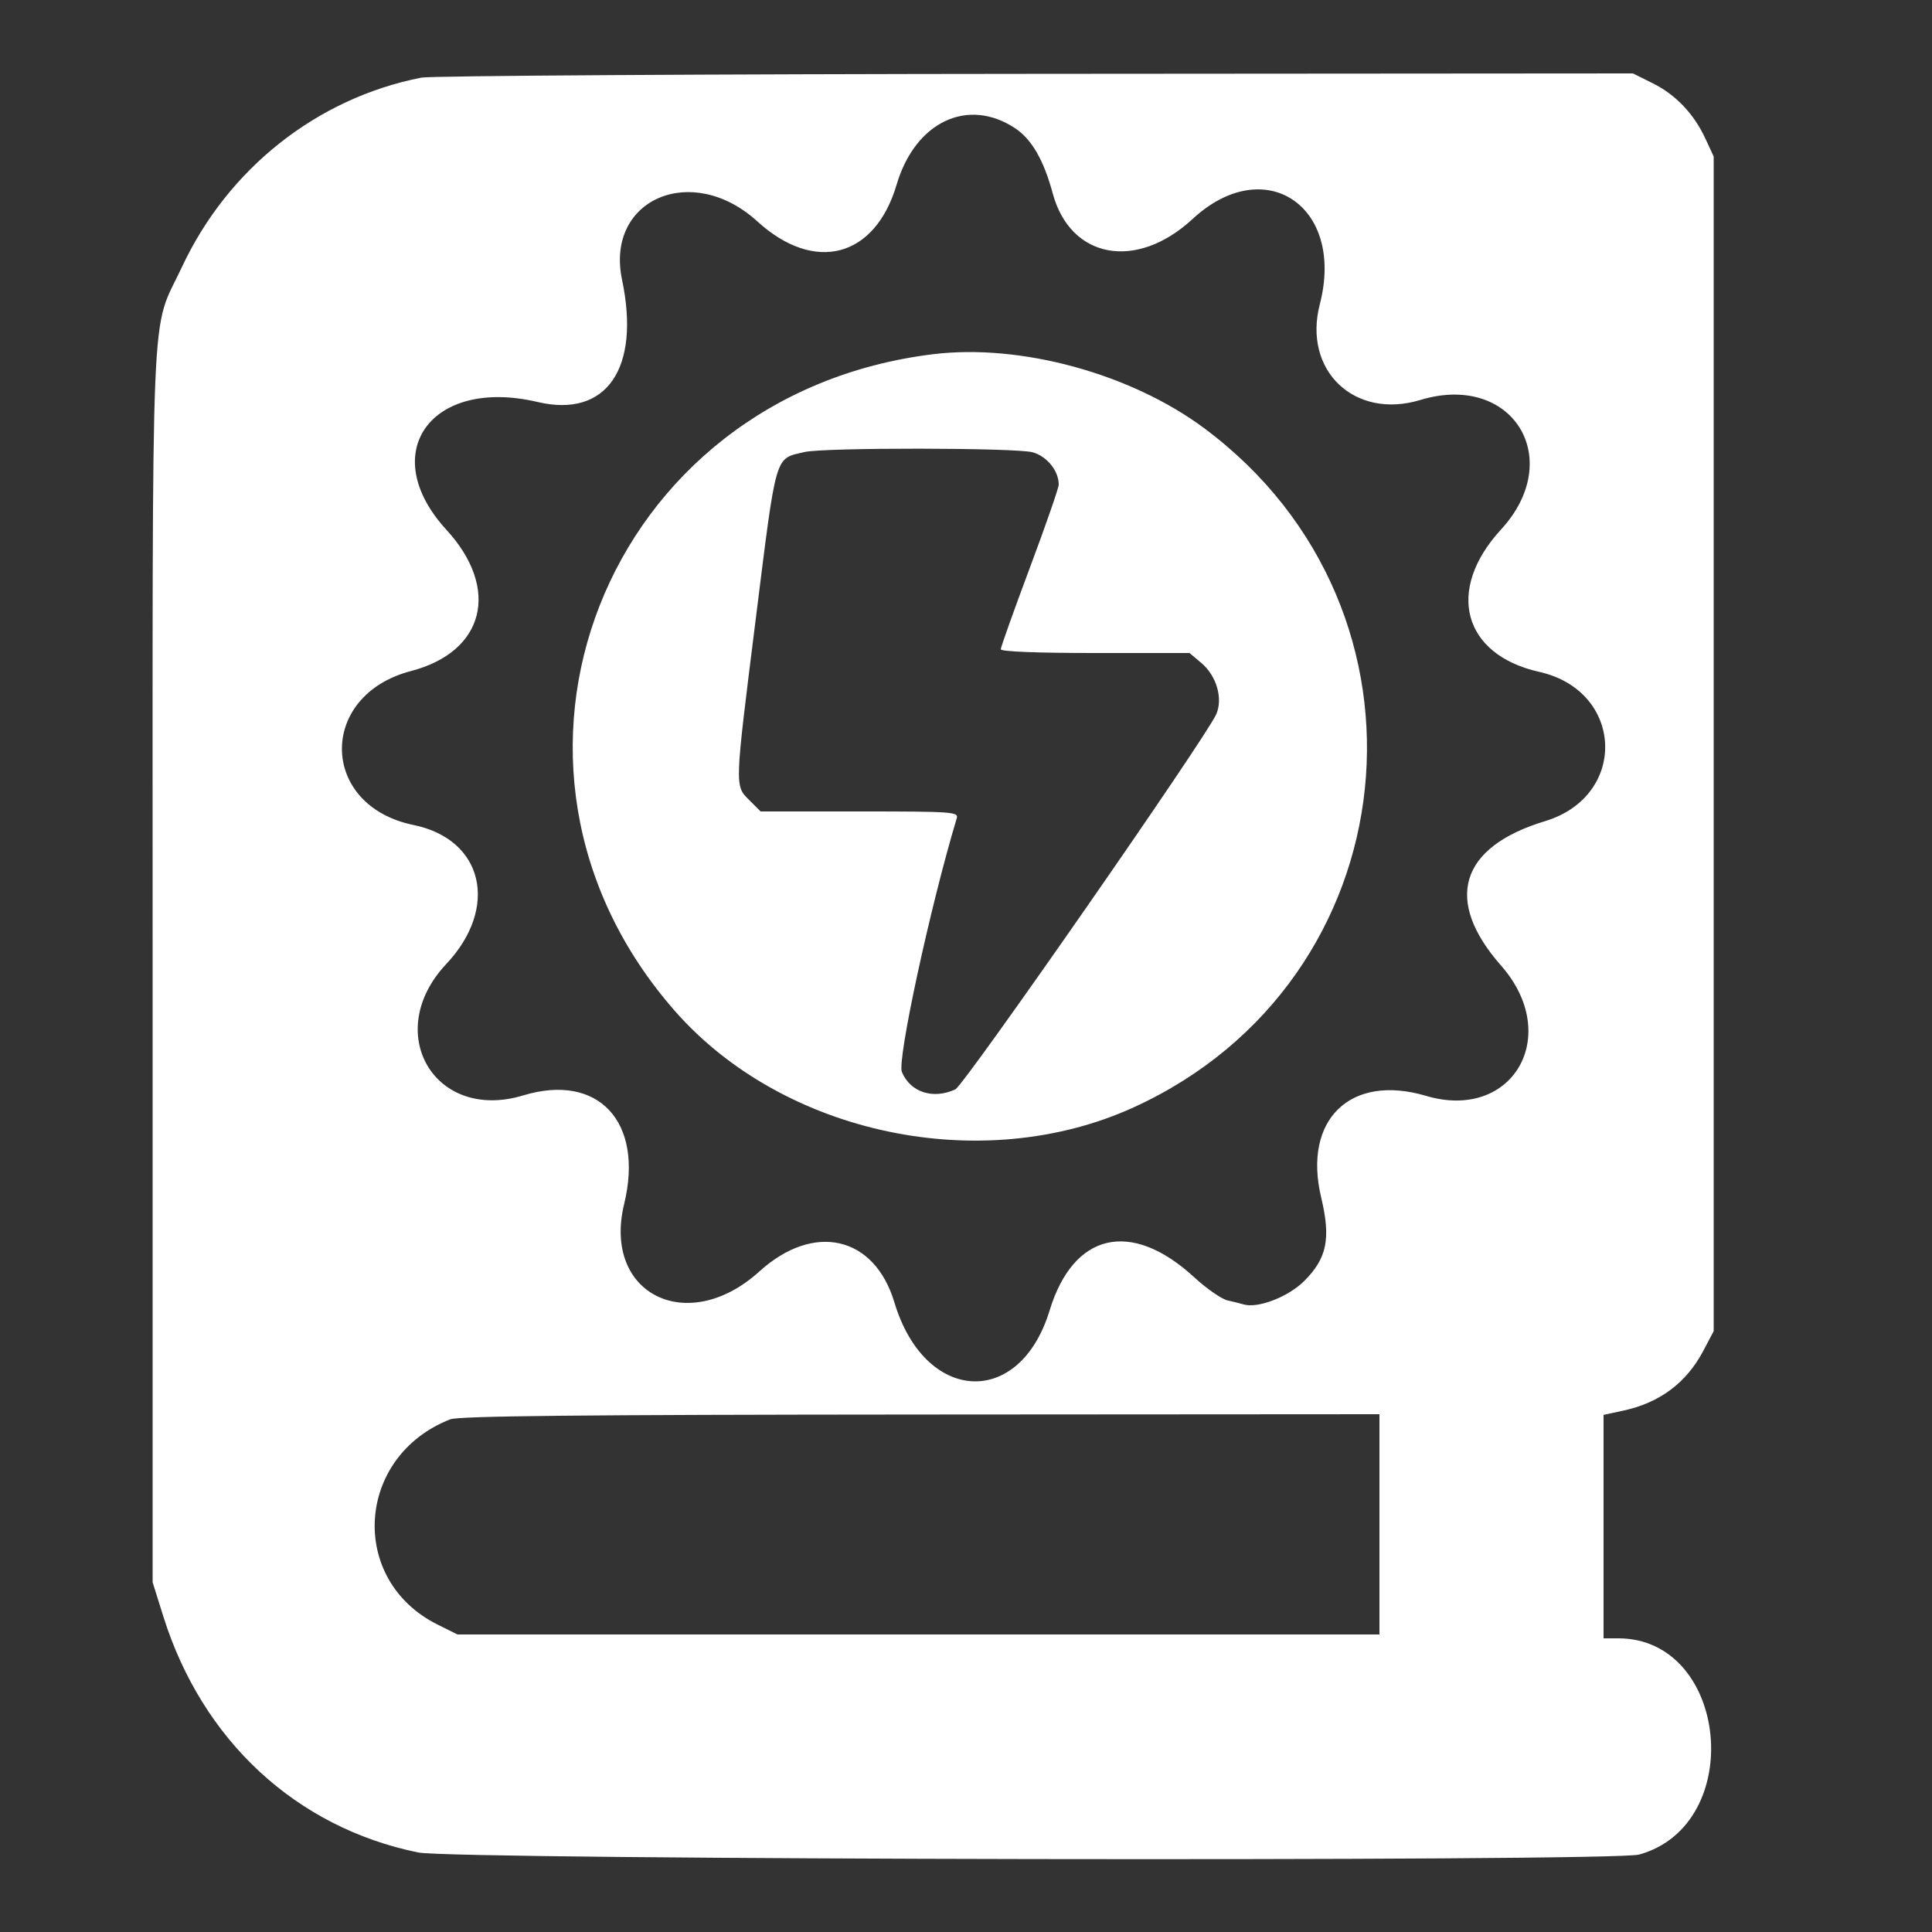<svg id="svg" version="1.1" xmlns="http://www.w3.org/2000/svg" xmlns:xlink="http://www.w3.org/1999/xlink" width="400" height="400" viewBox="0, 0, 400,400"><rect x="0" y="0" width="400" height="400" fill="#333333" stroke="none"/><g id="svgg"><path id="path0" d="M87.252 16.071 C 65.626 20.313,47.188 34.904,37.648 55.325 C 31.065 69.417,31.600 56.626,31.600 200.000 L 31.600 327.600 33.805 334.631 C 41.878 360.366,61.279 378.349,86.566 383.535 C 94.076 385.076,333.897 385.486,339.363 383.968 C 361.644 377.780,357.921 339.200,335.043 339.200 L 332.000 339.200 332.000 316.066 L 332.000 292.933 336.040 292.066 C 343.606 290.443,349.150 286.307,352.651 279.672 L 354.800 275.600 354.800 154.000 L 354.800 32.400 353.115 28.759 C 350.719 23.581,346.972 19.628,342.207 17.254 L 338.086 15.200 214.443 15.288 C 146.439 15.336,89.204 15.688,87.252 16.071 M210.166 26.550 C 213.594 28.819,216.104 33.162,217.949 40.016 C 221.604 53.593,235.282 56.105,246.915 45.336 C 261.853 31.506,278.518 42.679,273.253 62.994 C 269.698 76.716,280.443 86.943,294.073 82.809 C 313.115 77.032,324.262 94.957,310.760 109.644 C 299.246 122.168,302.847 135.560,318.682 139.104 C 336.242 143.033,337.098 164.795,319.898 170.006 C 302.208 175.364,298.856 186.367,310.785 199.922 C 323.510 214.382,313.218 232.225,295.233 226.884 C 279.577 222.234,269.690 231.827,273.537 247.935 C 275.569 256.440,274.743 260.499,270.023 265.219 C 266.716 268.526,260.365 270.963,257.428 270.052 C 256.863 269.877,255.395 269.513,254.168 269.243 C 252.940 268.974,249.820 266.809,247.235 264.432 C 234.177 252.428,222.229 255.186,217.301 271.343 C 211.103 291.662,191.478 290.621,185.172 269.638 C 181.039 255.883,168.508 253.011,157.227 263.234 C 142.338 276.727,124.691 267.923,129.226 249.265 C 133.358 232.267,123.879 222.074,108.327 226.791 C 89.967 232.361,79.066 213.766,92.386 199.600 C 103.414 187.872,100.090 173.765,85.600 170.801 C 66.128 166.818,65.760 143.978,85.086 138.931 C 100.365 134.941,103.632 121.899,92.416 109.677 C 77.882 93.840,89.197 78.015,111.324 83.232 C 125.547 86.585,132.649 76.296,128.789 57.928 C 125.281 41.237,143.241 33.486,156.800 45.839 C 168.679 56.663,181.168 53.362,185.640 38.216 C 189.471 25.243,200.362 20.062,210.166 26.550 M193.200 73.333 C 125.155 81.649,94.991 158.356,139.729 209.312 C 162.226 234.937,203.313 243.574,234.690 229.276 C 292.101 203.113,300.091 126.448,249.344 88.676 C 234.133 77.354,211.316 71.119,193.200 73.333 M213.799 93.642 C 216.759 94.464,219.200 97.490,219.200 100.337 C 219.200 101.006,216.500 108.774,213.200 117.600 C 209.900 126.426,207.200 133.996,207.200 134.423 C 207.200 134.904,214.637 135.200,226.739 135.200 L 246.277 135.200 248.724 137.258 C 251.867 139.903,253.238 144.598,251.819 147.862 C 249.735 152.659,199.615 224.719,197.782 225.554 C 193.144 227.667,188.480 226.144,186.725 221.944 C 185.708 219.509,192.598 187.643,198.087 169.400 C 198.480 168.092,197.158 168.000,177.992 168.000 L 157.477 168.000 155.138 165.662 C 152.094 162.617,152.072 163.264,156.423 128.526 C 160.829 93.339,160.328 95.066,166.567 93.588 C 170.597 92.633,210.330 92.678,213.799 93.642 M285.600 315.600 L 285.600 338.400 190.157 338.400 L 94.714 338.400 90.566 336.333 C 72.068 327.115,73.655 301.526,93.200 293.863 C 94.989 293.161,119.796 292.906,190.600 292.861 L 285.600 292.800 285.600 315.600 " stroke="none" fill="#FFFFFF" fill-rule="evenodd"></path></g></svg>